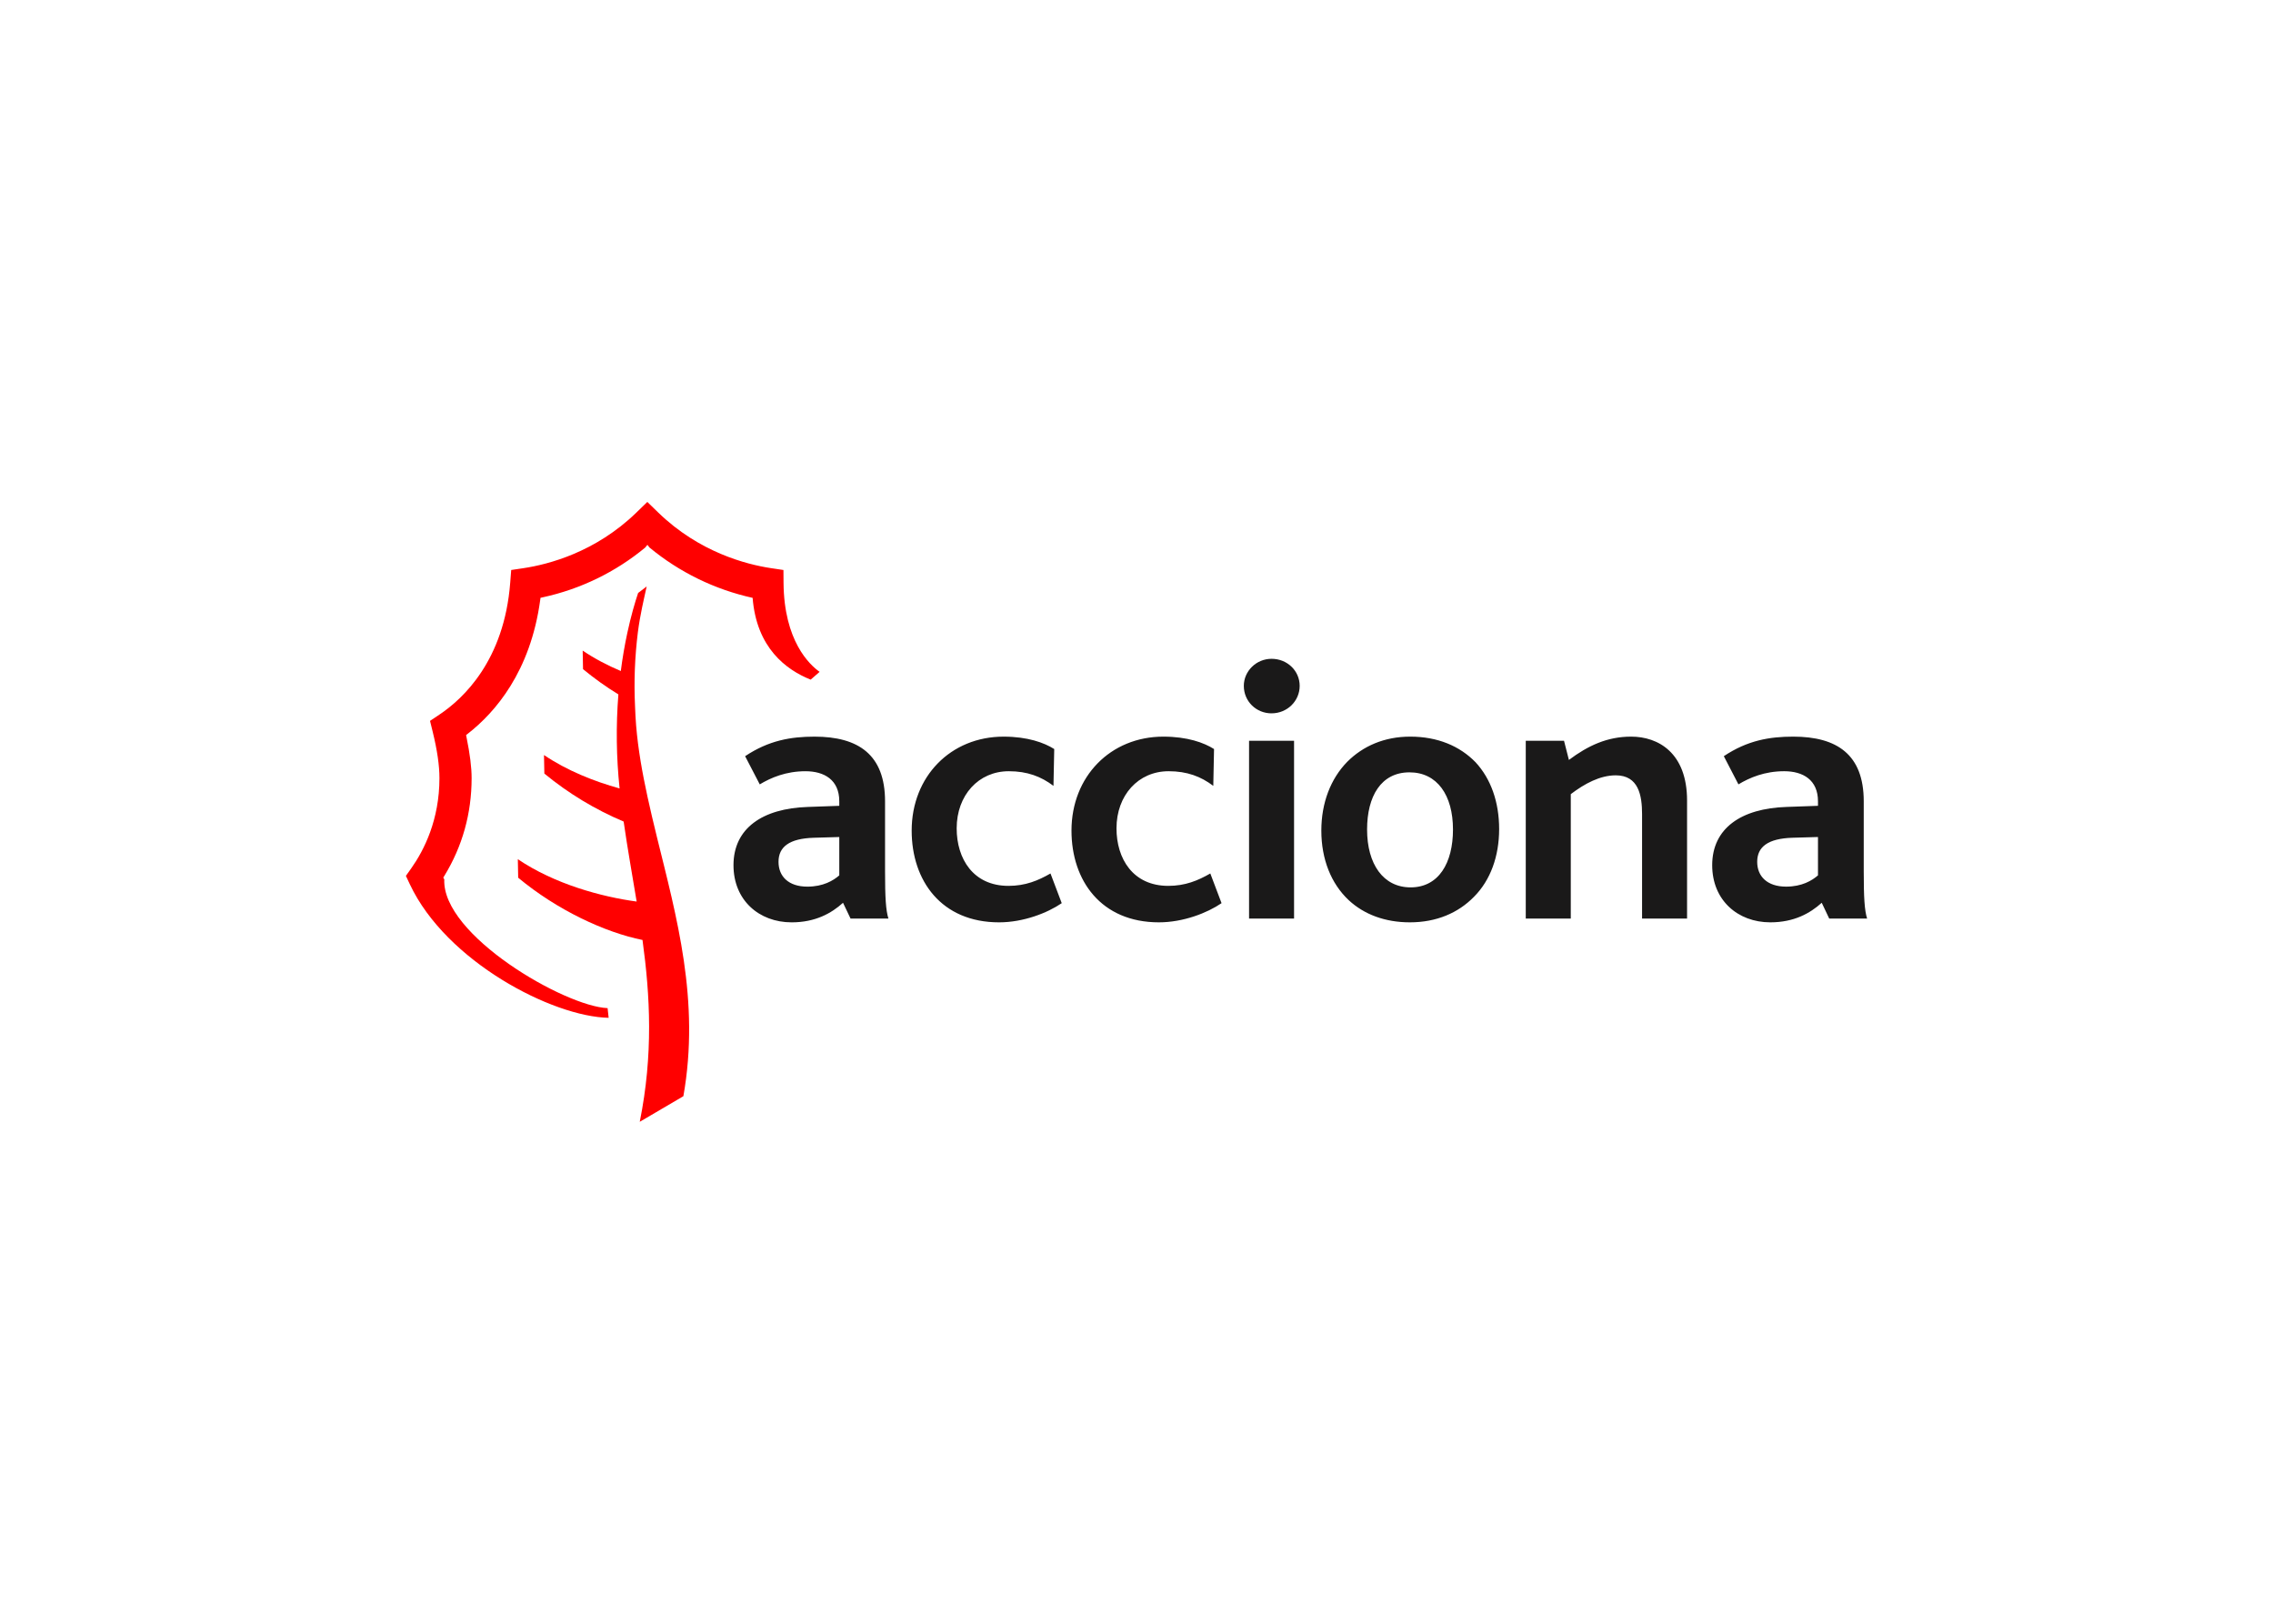 <svg clip-rule="evenodd" fill-rule="evenodd" stroke-linejoin="round" stroke-miterlimit="2" viewBox="0 0 560 400" xmlns="http://www.w3.org/2000/svg"><path d="m206.776 215.641c-1.482 1.295-3.979 2.778-7.861 2.778-4.618 0-7.111-2.5-7.111-6.111 0-3.709 2.68-5.744 8.681-5.931l6.291-.181zm12.108 10.649c-.646-2.038-.833-5.277-.833-11.58v-17.312c0-11.487-6.563-15.931-17.379-15.931-5.816 0-11.271.927-17.097 4.816l3.607 6.944c2.771-1.666 6.473-3.239 11.271-3.239 4.622 0 8.323 2.128 8.323 7.41v1.111l-7.764.277c-11.187.365-18.302 5.275-18.302 14.351 0 8.612 6.285 14.077 14.327 14.077 5.819 0 9.795-2.222 12.66-4.819l1.857 3.895zm27.261.924c-14.233 0-21.535-10.278-21.535-22.594 0-13.334 9.615-23.153 22.646-23.153 5.91 0 9.98 1.486 12.476 3.055l-.187 9.073c-3.049-2.309-6.466-3.607-11-3.607-7.48 0-12.848 5.927-12.848 14.073 0 7.5 4.077 14.17 12.761 14.17 4.156 0 7.302-1.295 10.351-3.055l2.771 7.316c-3.514 2.406-9.428 4.722-15.431 4.722m39.372 0c-14.236 0-21.539-10.278-21.539-22.594 0-13.334 9.615-23.153 22.636-23.153 5.92 0 9.99 1.486 12.483 3.055l-.184 9.073c-3.049-2.309-6.469-3.607-11-3.607-7.483 0-12.848 5.927-12.848 14.073 0 7.5 4.07 14.17 12.754 14.17 4.163 0 7.309-1.295 10.358-3.055l2.771 7.316c-3.518 2.406-9.427 4.722-15.435 4.722m27.754-51.484c-3.791 0-6.833-2.961-6.833-6.767 0-3.611 3.042-6.667 6.833-6.667 3.886 0 6.928 2.965 6.928 6.667 0 3.708-3.042 6.764-6.928 6.764zm-5.541 50.557h11.087v-43.799h-11.087v43.806zm50.24-21.945c0 8.24-3.51 14.261-10.441 14.261-6.747 0-10.722-5.747-10.722-14.261 0-8.153 3.423-14.077 10.444-14.077 6.841 0 10.719 5.65 10.719 14.077zm11.372-.09c0-6.67-2.038-12.414-5.823-16.487-3.882-3.982-9.334-6.298-16.084-6.298-6.375 0-11.639 2.316-15.524 6.208-4.07 4.163-6.375 10.094-6.375 16.945 0 7.035 2.402 13.056 6.743 17.129 3.785 3.524 8.965 5.465 15.07 5.465 6.559 0 11.916-2.316 15.798-6.295 4.066-4.073 6.195-10 6.195-16.667zm35.212 22.035v-25.744c0-4.534-.836-9.541-6.475-9.541-3.879 0-7.674 2.041-11.087 4.635v30.653h-11.091v-43.806h9.424l1.205 4.722c4.708-3.517 9.424-5.739 15.34-5.739 6.657 0 13.772 3.979 13.772 15.746v29.077h-11.088m43.342-10.649c-1.48 1.295-3.973 2.778-7.858 2.778-4.618 0-7.118-2.5-7.118-6.111 0-3.709 2.68-5.744 8.691-5.931l6.285-.181zm12.104 10.649c-.642-2.038-.83-5.277-.83-11.58v-17.312c0-11.487-6.563-15.931-17.375-15.931-5.827 0-11.278.927-17.098 4.816l3.601 6.944c2.774-1.666 6.472-3.239 11.278-3.239 4.625 0 8.32 2.128 8.32 7.41v1.111l-7.764.277c-11.181.365-18.299 5.275-18.299 14.351 0 8.612 6.284 14.077 14.319 14.077 5.83 0 9.799-2.222 12.667-4.819l1.847 3.895z" fill="#1a1919"/><g fill="#f00"><path d="m161.789 205.964c-.798-3.257-1.573-6.49-2.27-9.712-1.278-5.882-2.317-11.705-2.799-17.535-.121-1.572-.209-3.147-.264-4.723-.292-6.083-.06-12.179.694-18.222.566-4.393 1.48-8.122 2.174-11.31-.701.556-1.399 1.091-2.104 1.598-.792 2.357-1.757 5.646-2.646 9.764-.678 3.135-1.221 6.297-1.625 9.479-3.278-1.389-6.469-3.049-9.393-5.031l.087 4.569c2.753 2.277 5.663 4.356 8.709 6.223-.612 7.715-.512 15.47.298 23.167-6.309-1.747-12.969-4.41-18.625-8.23l.087 4.563c5.904 4.869 12.486 8.851 19.538 11.823.938 6.577 2.111 13.094 3.202 19.705-8.611-1.156-20.233-4.305-29.272-10.437l.087 4.566c9.566 7.969 21.407 13.483 30.629 15.337 1.882 13.74 2.674 28.198-.677 44.792l10.747-6.305c4.167-23.532-1.695-44.248-6.577-64.081"/><path d="m149.952 250.732c-13.833-.254-40.014-13.855-48.966-32.869l-.986-2.097 1.344-1.896c3.149-4.458 6.92-11.92 6.92-22.174 0-3.142-.545-6.875-1.653-11.403l-.666-2.708 2.319-1.552c5.872-3.917 15.959-13.338 17.434-32.466l.247-3.15 3.118-.465c6.031-.913 17.629-3.896 27.702-13.663 0 0 1.882-1.841 2.715-2.639.837.798 2.719 2.639 2.719 2.639 10.073 9.767 21.674 12.75 27.702 13.663l3.118.465.024 3.16c.115 14.344 6.424 20.188 8.886 21.934l-2.201 1.917c-6.087-2.43-13.331-7.854-14.303-20.146-9.329-2.059-18.036-6.308-25.4-12.396l-.52-.67-.539.67c-7.305 6.047-15.957 10.251-25.226 12.257l-.573.129-.08.583c-2.399 17.563-11.024 27.591-17.844 32.907l-.409.316.1.517c.854 4.209 1.261 7.417 1.261 10.101 0 8.681-2.264 16.782-6.723 24.077l-.263.417.253.441c-.635 13.732 29.716 31.306 40.233 31.719z"/></g></svg>